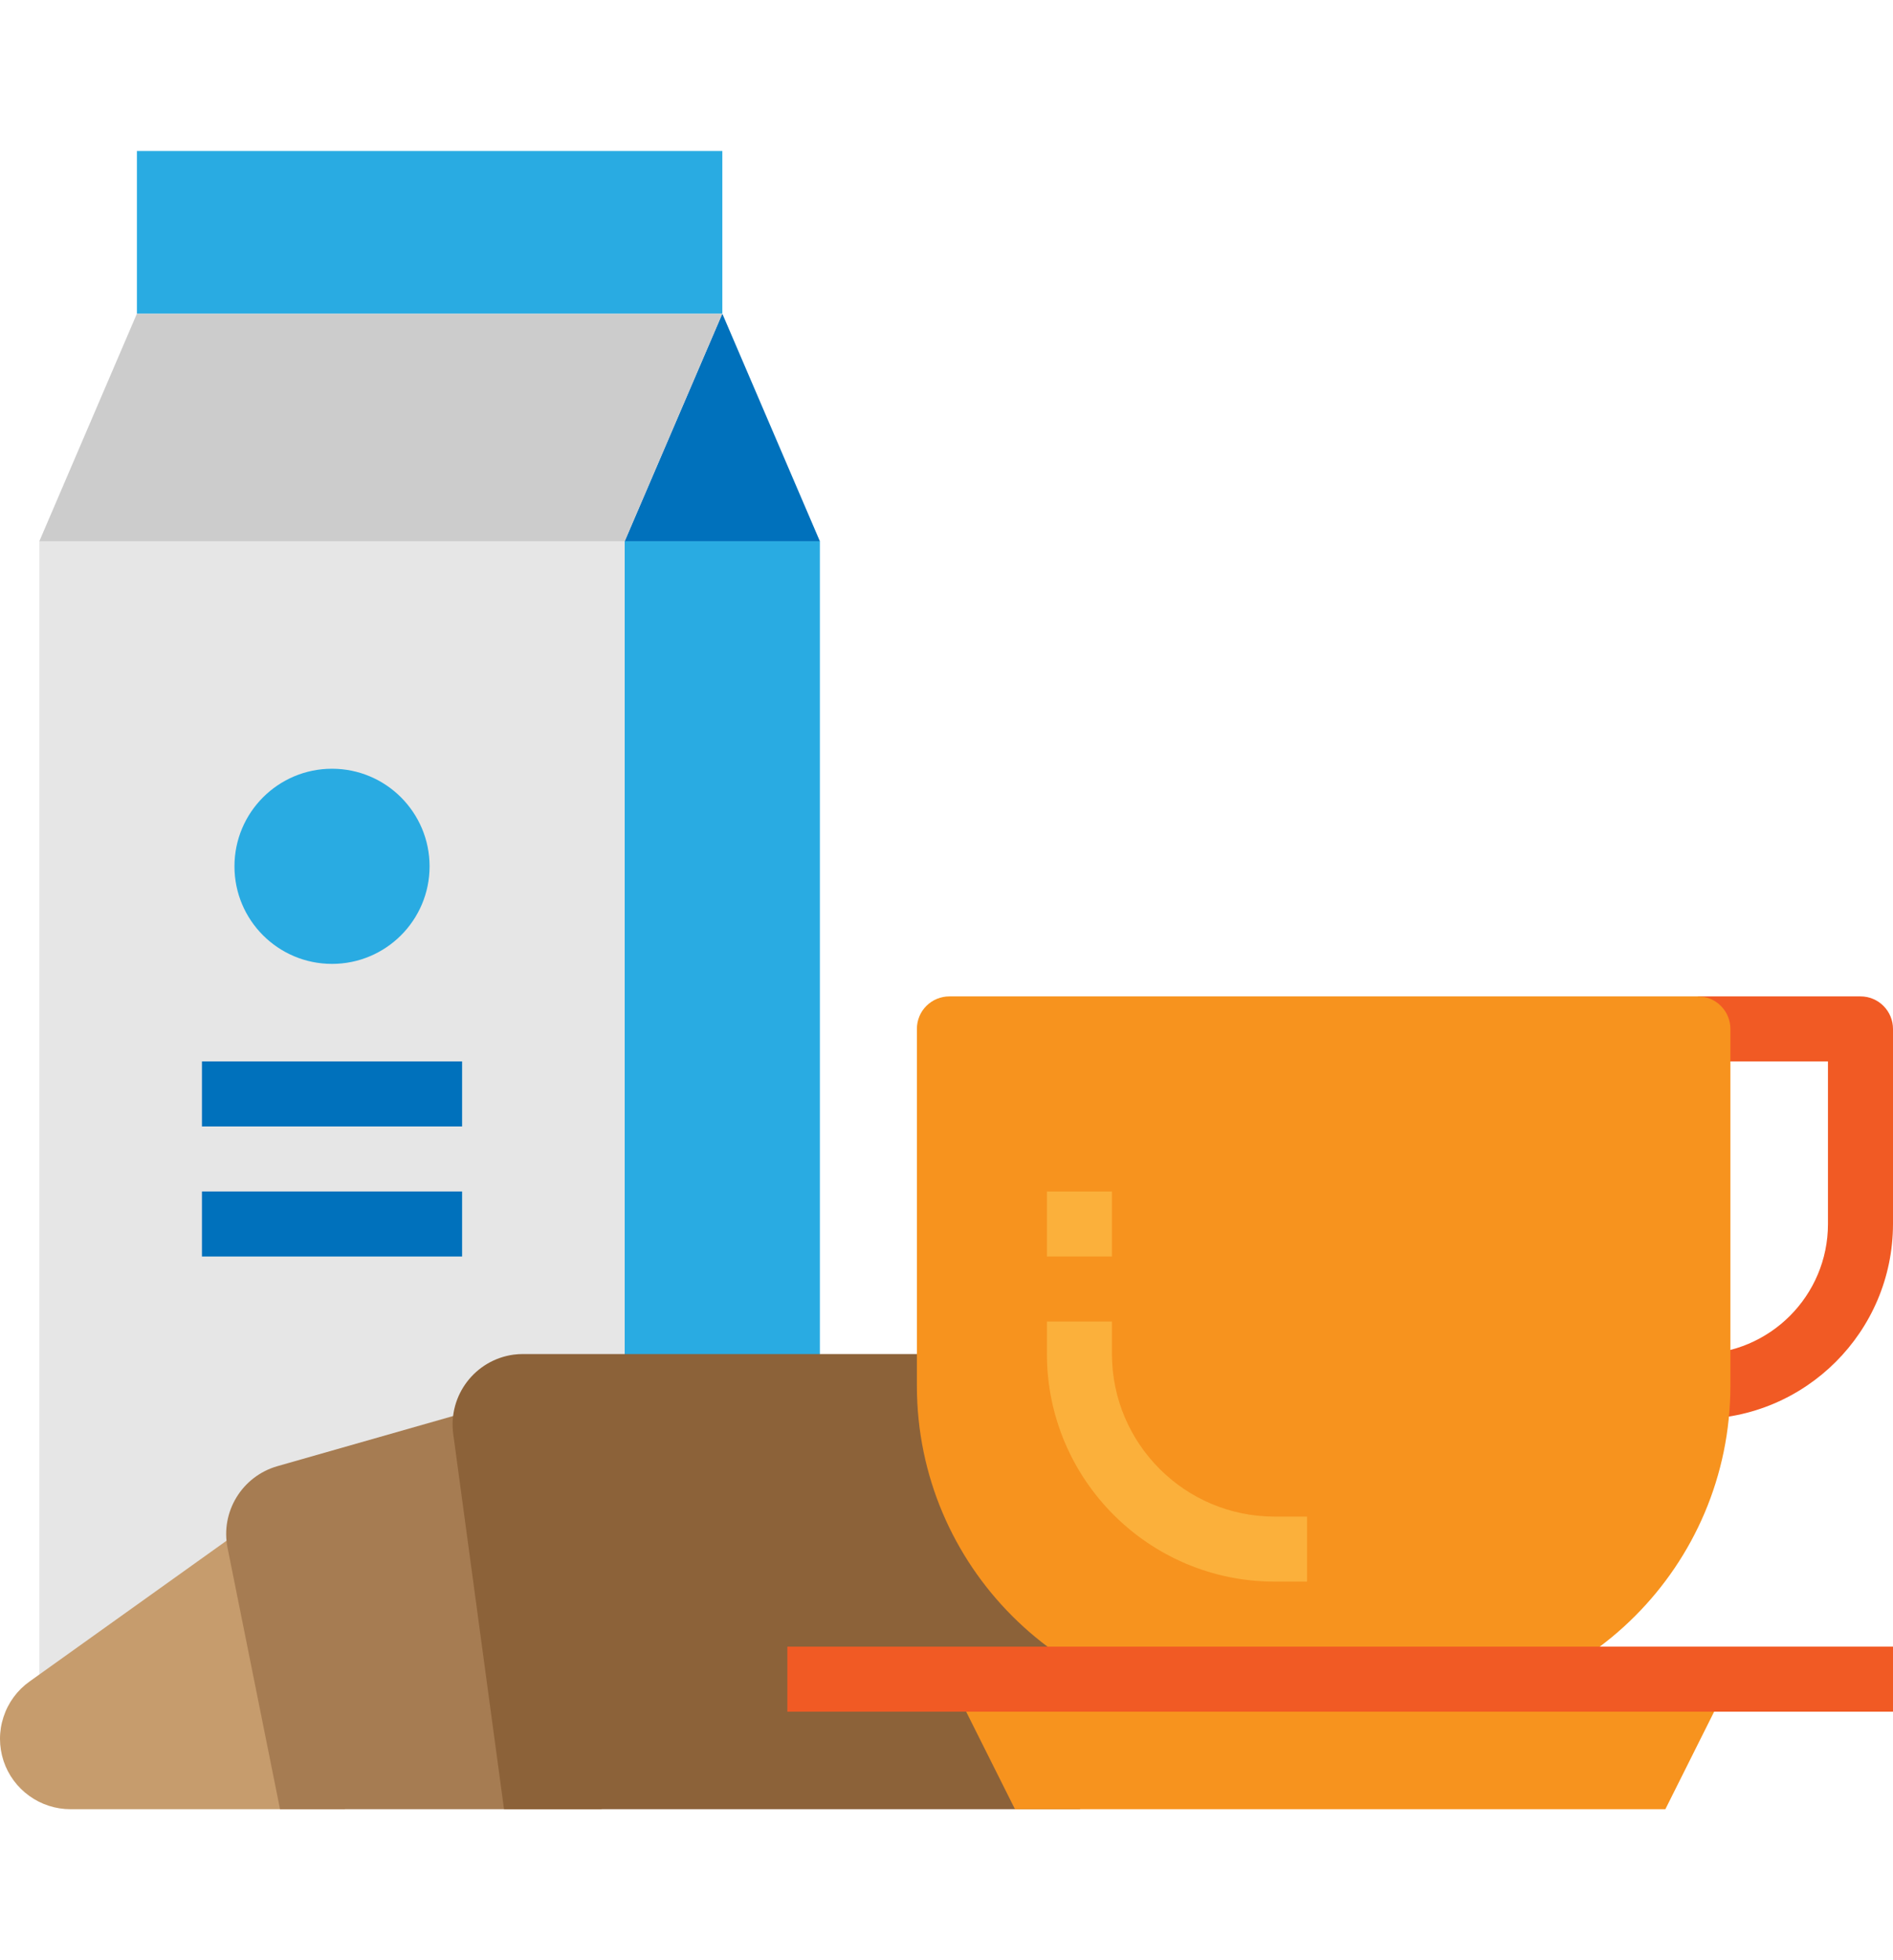 <svg width="28" height="29" viewBox="0 0 28 29" fill="none" xmlns="http://www.w3.org/2000/svg">
    <path d="M25.114 20.994V20.032C26.176 20.032 27.038 19.17 27.038 18.108V15.703H25.114V14.741H27.519C27.646 14.741 27.769 14.791 27.859 14.882C27.949 14.972 28 15.094 28 15.222V18.108C27.998 19.701 26.707 20.992 25.114 20.994Z" fill="#F15A24"/>
    <path d="M0.582 8.006H9.24V24.842H0.582V8.006Z" fill="#E6E6E6"/>
    <path d="M9.24 8.006H12.127V24.842H9.24V8.006Z" fill="#29ABE2"/>
    <path d="M9.24 8.007L10.684 4.64L12.127 8.007H9.24Z" fill="#0071BC"/>
    <path d="M10.684 4.64H2.025L0.582 8.007H9.24L10.684 4.64Z" fill="#CCCCCC"/>
    <path d="M2.025 2.234H10.684V4.639H2.025V2.234Z" fill="#29ABE2"/>
    <path d="M4.911 14.26C5.708 14.26 6.354 13.614 6.354 12.817C6.354 12.02 5.708 11.373 4.911 11.373C4.114 11.373 3.468 12.02 3.468 12.817C3.468 13.614 4.114 14.26 4.911 14.26Z" fill="#29ABE2"/>
    <path d="M2.987 15.703H6.835V16.665H2.987V15.703ZM2.987 17.627H6.835V18.589H2.987V17.627Z" fill="#0071BC"/>
    <path d="M3.636 22.59L0.438 24.876C0.256 25.005 0.121 25.189 0.052 25.401C-0.018 25.613 -0.017 25.841 0.053 26.053C0.122 26.261 0.255 26.441 0.433 26.569C0.61 26.697 0.824 26.766 1.043 26.766H5.104L3.636 22.59Z" fill="#C69C6D"/>
    <path d="M7.26 20.79L4.103 21.691C3.58 21.841 3.259 22.366 3.366 22.9L4.142 26.766H8.901L7.26 20.79Z" fill="#A67C52"/>
    <path d="M15.975 26.766H7.455L6.704 21.214C6.627 20.644 7.027 20.119 7.597 20.041C7.644 20.035 7.69 20.032 7.737 20.032H15.975V26.766Z" fill="#8C6239"/>
    <path d="M20.777 25.323H18.38C15.72 25.32 13.564 23.165 13.562 20.505V15.222C13.562 15.094 13.612 14.972 13.702 14.882C13.793 14.791 13.915 14.741 14.043 14.741H25.114C25.242 14.741 25.364 14.791 25.454 14.882C25.544 14.972 25.595 15.094 25.595 15.222V20.505C25.592 23.165 23.437 25.32 20.777 25.323Z" fill="#F7931E"/>
    <path d="M19.333 23.399H18.852C16.994 23.397 15.488 21.891 15.485 20.032V19.551H16.447V20.032C16.449 21.36 17.525 22.436 18.852 22.437H19.333V23.399ZM15.485 17.627H16.447V18.589H15.485V17.627Z" fill="#FBB03B"/>
    <path d="M24.633 26.766H15.013L14.05 24.842H25.595L24.633 26.766Z" fill="#F7931E"/>
    <path d="M11.646 24.361H28V25.323H11.646V24.361Z" fill="#F15A24"/>
</svg>
